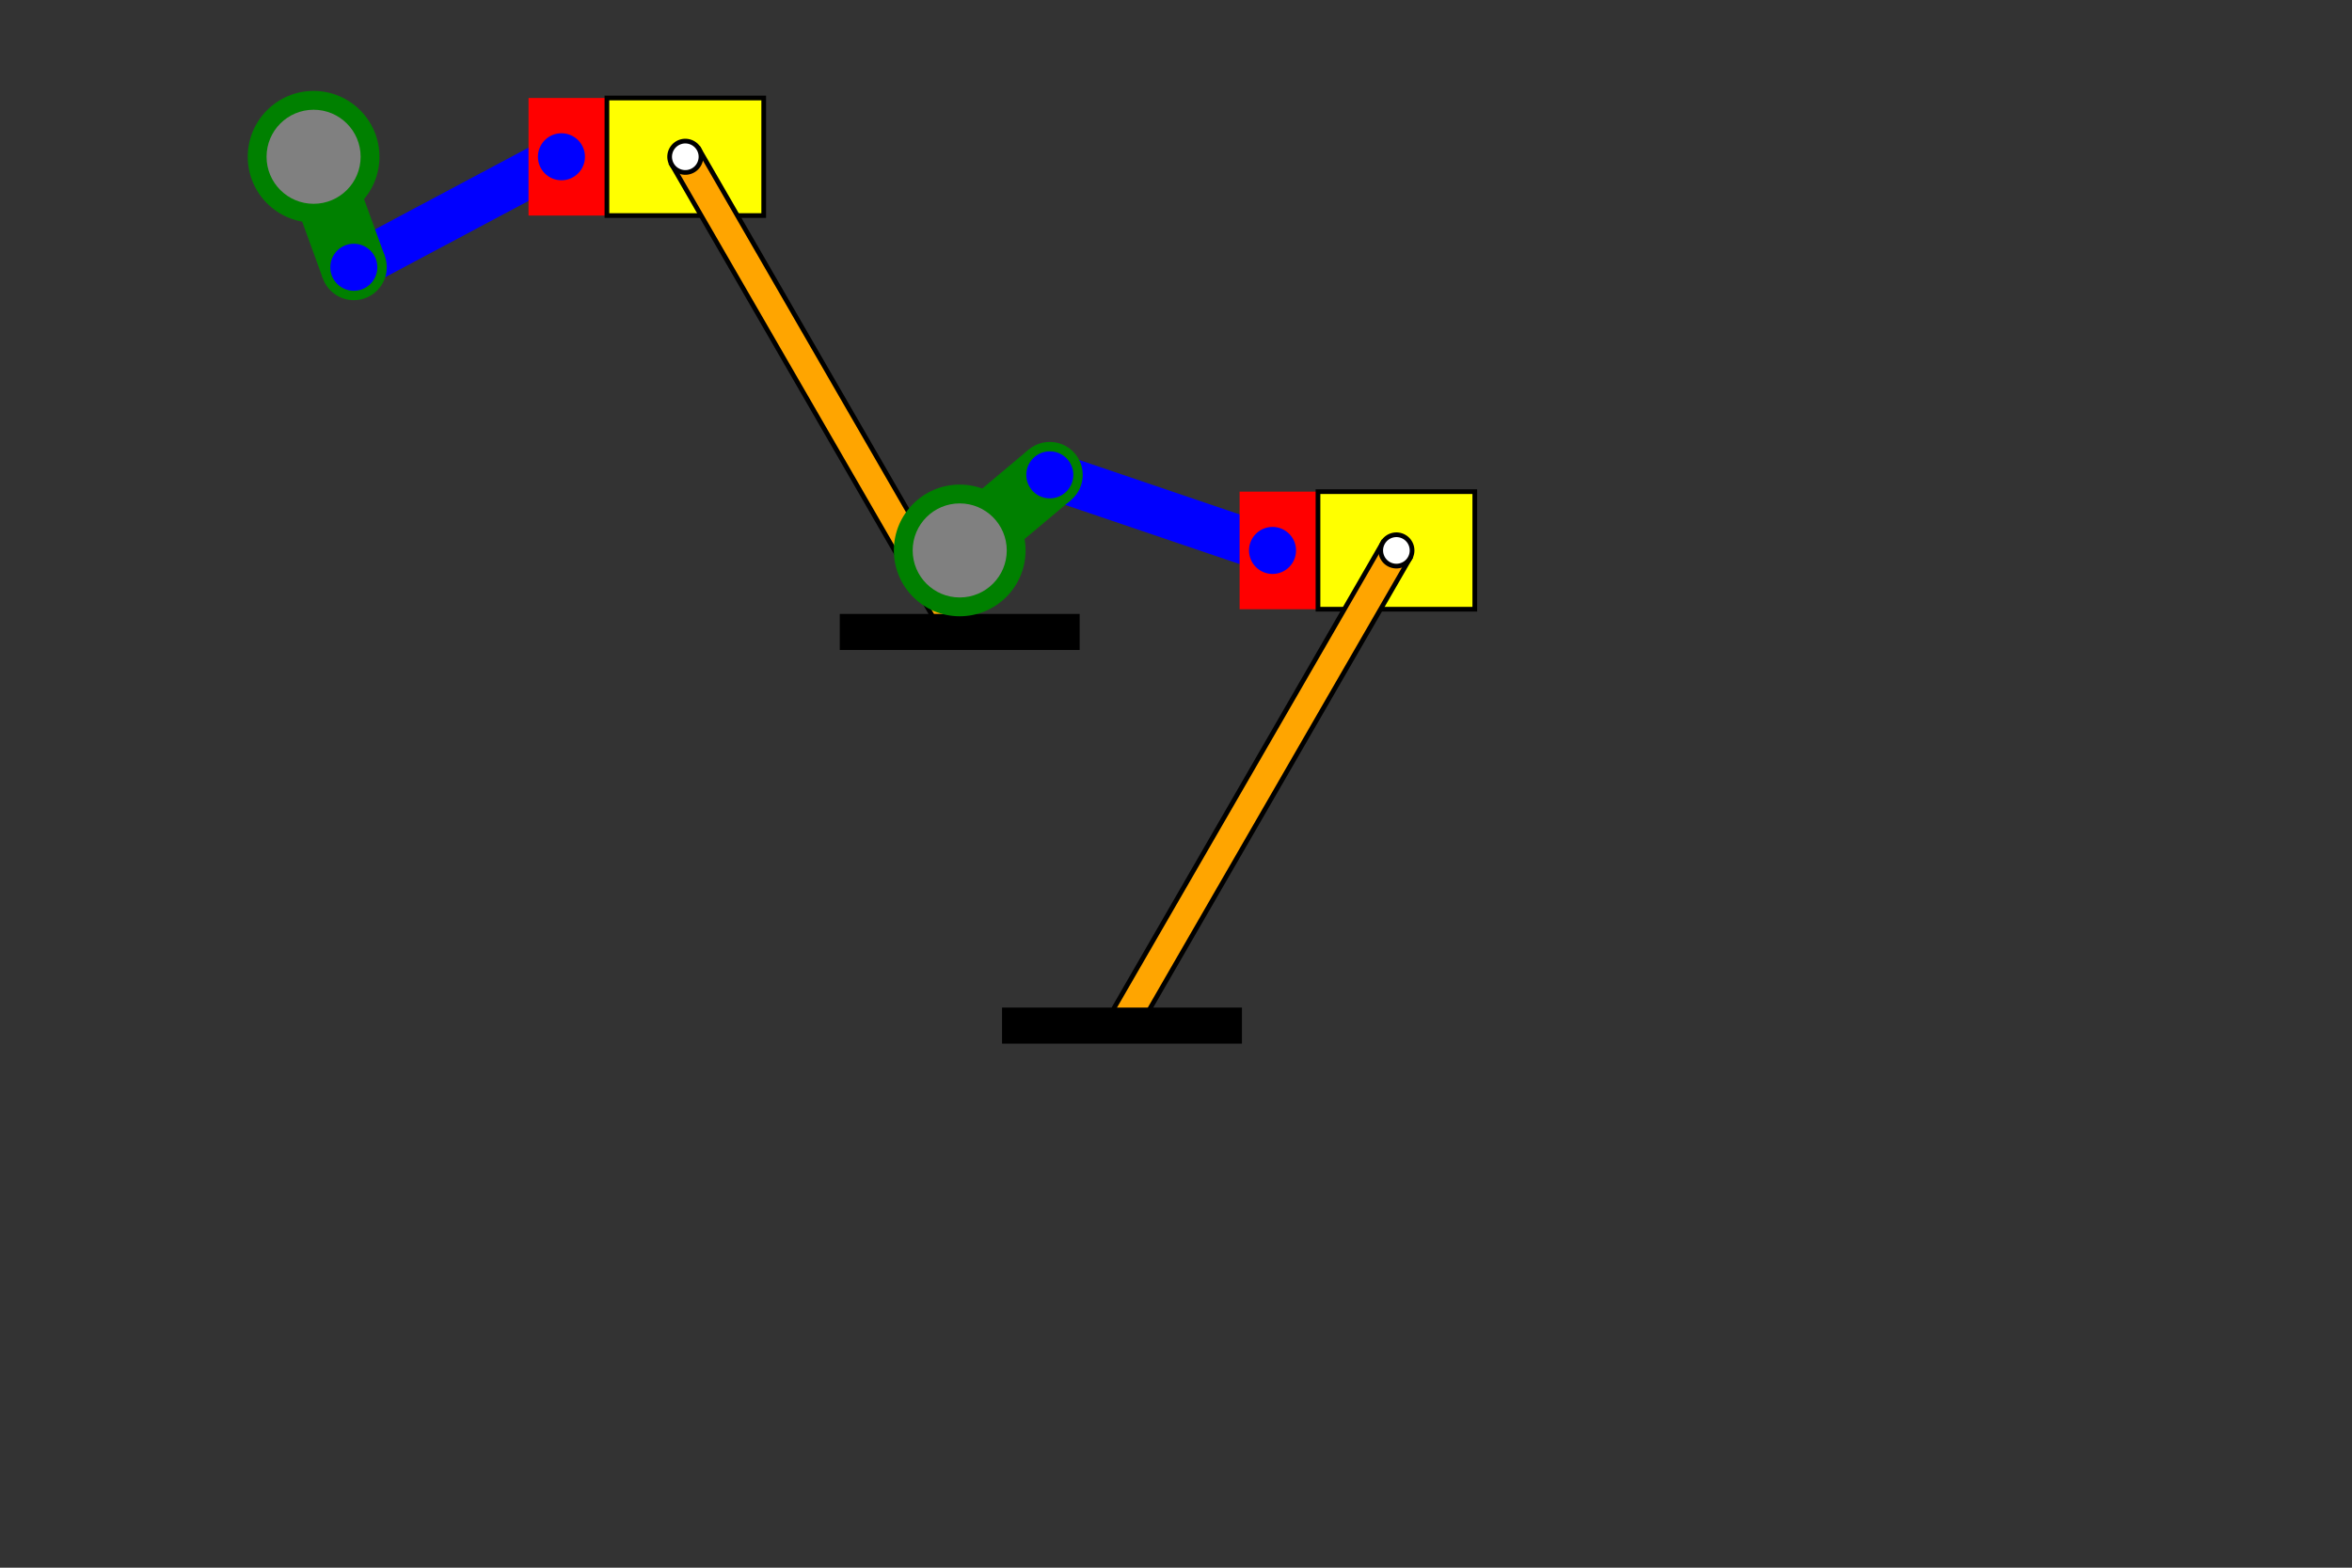 <?xml version="1.0" encoding="UTF-8" standalone="no"?>

<svg xmlns="http://www.w3.org/2000/svg" style="background-color:white" width="1500" height="1000" >

<rect width="100%" height="100%" fill="#333333" stroke="none"/>

<g transform = "rotate(-90,200,100)">

<rect x="129.523" y="110.652" width="150" height="30" fill="blue" transform="rotate(61.976,129.523,125.652)" />

<rect x="162.5" y="237.064" width="75" height="50" fill="red" transform="rotate(0,0,0)" />

<circle cx="200" cy="100" r="42" fill="green" />

<circle cx="129.523" cy="125.652" r="21" fill="green" />

<rect x="200" y="79" width="75" height="42" fill="green" transform="rotate(-200,200,100)" />

<circle cx="200" cy="100" r="30" fill="gray" />

<circle cx="129.523" cy="125.652" r="15" fill="Blue" />

<circle cx="200" cy="258.064" r="15" fill="Blue" />

</g>
<g>
<rect x = "387.064" y = "62.5" width = "100" height = "75" stroke = "black" stroke-width = "3" fill = "yellow"/>
</g>

<g transform  = "rotate(-30,437.064,100)">
<rect x = "427.064" y = "100" width = "20" height = "350" stroke = "black" stroke-width = "3" fill = "orange" />
<circle cx = "437.064" cy = "100" r = "10" stroke = "black" stroke-width = "3" fill = "white"/>
</g>

<g>
<rect x = "537.064" y = "393.109" width = "150" height = "20"  stroke = "black" stroke-width = "3" fill = "black" />
</g>

<g transform = "rotate(-90,612.064,351.109)">

<rect x="660.273" y="393.562" width="150" height="30" fill="blue" transform="rotate(108.747,660.273,408.562)" />

<rect x="574.564" y="529.604" width="75" height="50" fill="red" transform="rotate(0,0,0)" />

<circle cx="612.064" cy="351.109" r="42" fill="green" />

<circle cx="660.273" cy="408.562" r="21" fill="green" />

<rect x="612.064" y="330.109" width="75" height="42" fill="green" transform="rotate(50,612.064,351.109)" />

<circle cx="612.064" cy="351.109" r="30" fill="gray" />

<circle cx="660.273" cy="408.562" r="15" fill="Blue" />

<circle cx="612.064" cy="550.604" r="15" fill="Blue" />

</g>
<g>
<rect x = "840.559" y = "313.609" width = "100" height = "75" stroke = "black" stroke-width = "3" fill = "yellow"/>
</g>

<g transform  = "rotate(30,890.559,351.109)">
<rect x = "880.559" y = "351.109" width = "20" height = "350" stroke = "black" stroke-width = "3" fill = "orange" />
<circle cx = "890.559" cy = "351.109" r = "10" stroke = "black" stroke-width = "3" fill = "white"/>
</g>

<g>
<rect x = "640.559" y = "644.218" width = "150" height = "20"  stroke = "black" stroke-width = "3" fill = "black" />
</g>

</svg>